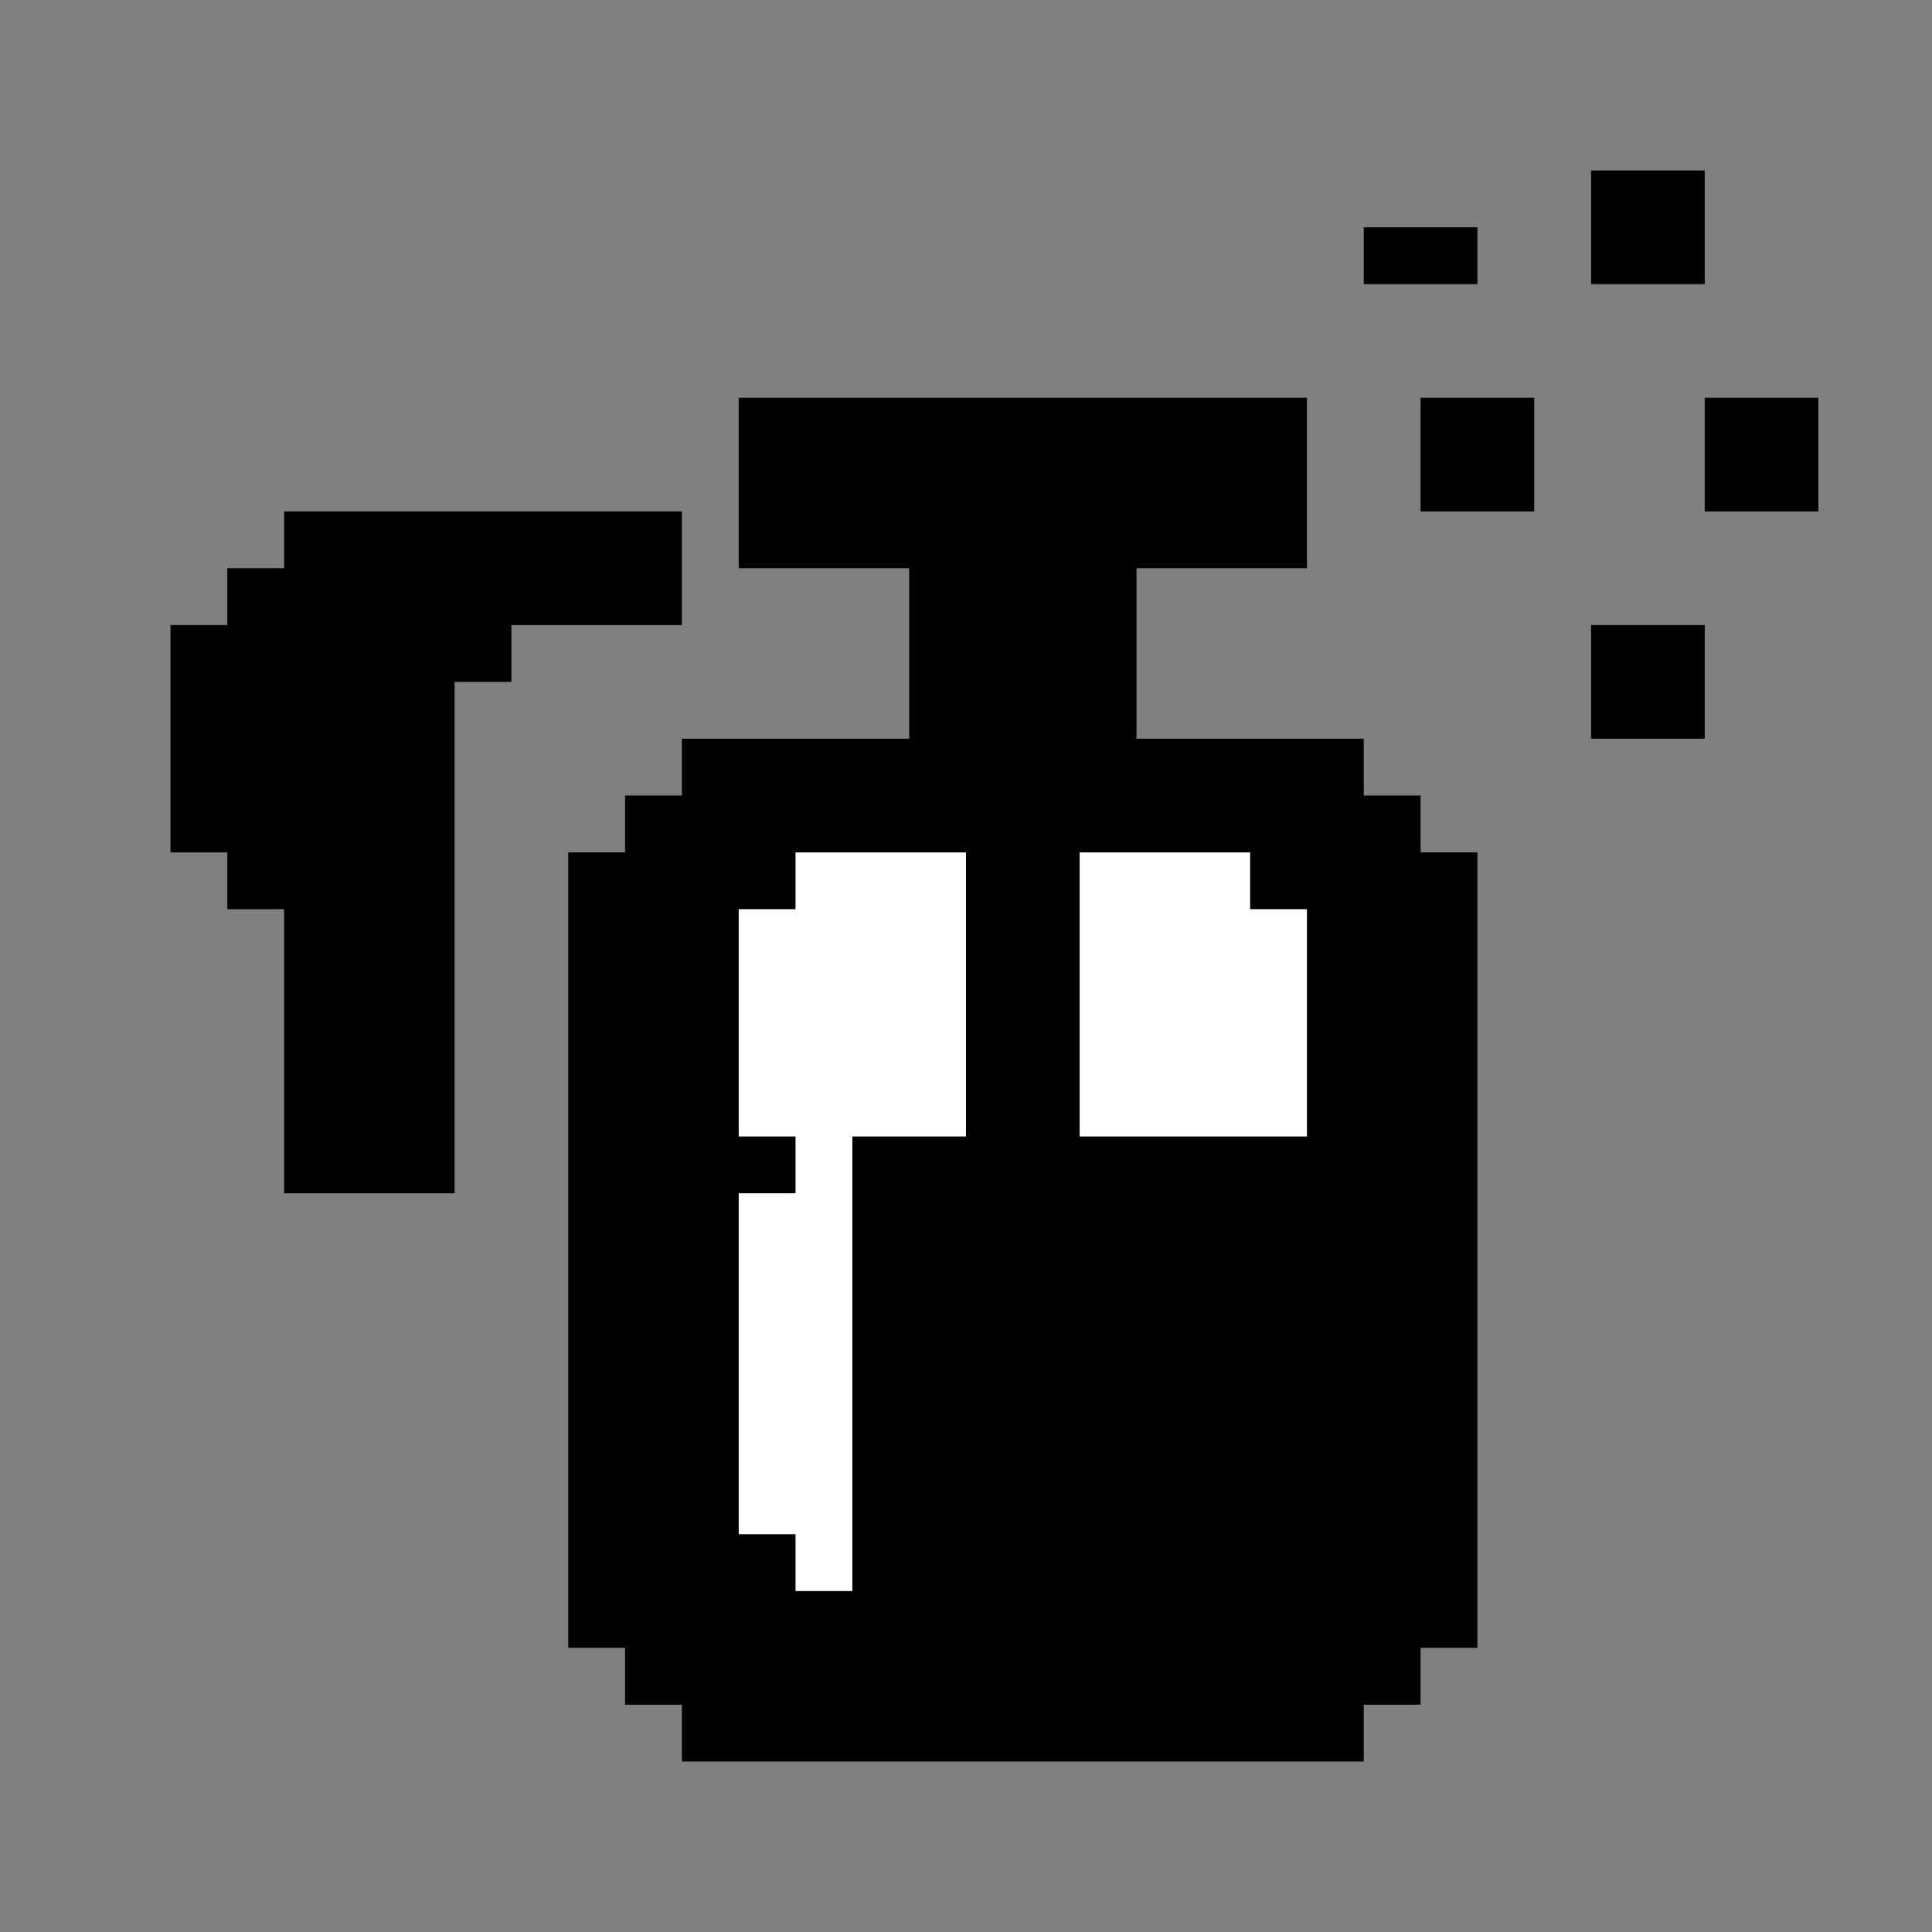 <svg width="34" height="34" viewBox="0 0 34 34" fill="none" xmlns="http://www.w3.org/2000/svg">
<rect x="0" y="0" width="34" height="34" fill="#808080" stroke="none"/>
<rect x="12" y="14" width="12" height="15" fill="white"/>
<path fill-rule="evenodd" clip-rule="evenodd" d="M28 3H30V5H28V3ZM26 4H24V5H26V4ZM13 7H23V10H20V13H22H23H24V14H25V15H26V29H25V30H24V31H12V30H11V29H10V15H11V14H12V13H16V10H13V7ZM13 20V16H14V15H16H17V20H15V28H14V27H13V21H14V20H13ZM19 20V15H20H22V16H23V20H19ZM5 9H12V11H9V12H8V14V15V16V21H5V16H4V15H3V11H4V10H5V9ZM27 9V7H25V9H27ZM30 7H32V9H30V7ZM30 11H28V13H30V11Z" fill="black"/>
</svg>
